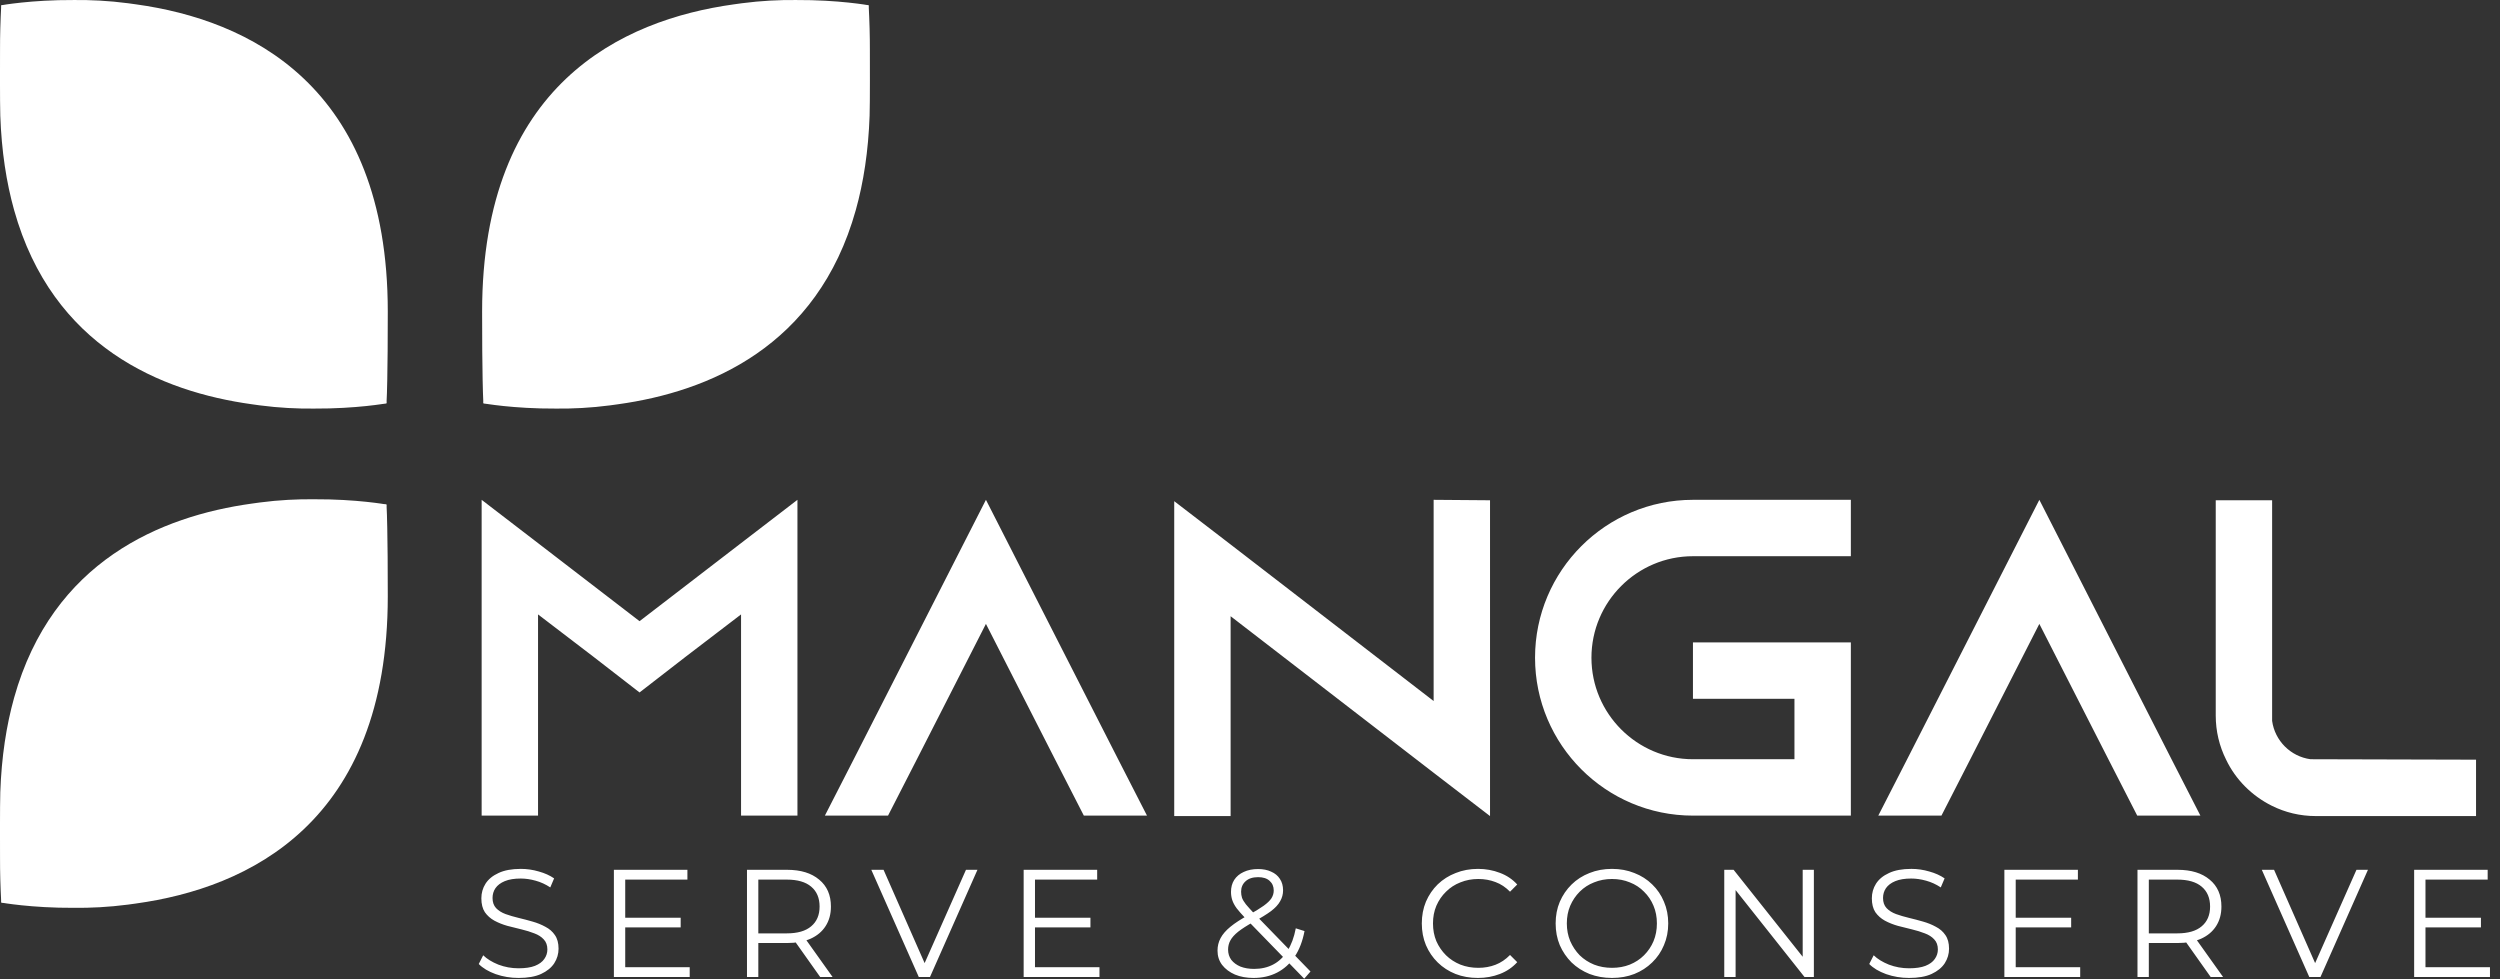 <svg width="2285" height="895" viewBox="0 0 2285 895" fill="none" xmlns="http://www.w3.org/2000/svg">
<rect x="0" y="0" width="2285" height="895" fill="#333333" stroke="none"/>
<path d="M677.323 496.419L728.866 456.834V745.476H677.323V561.57L626.604 600.33L584.545 632.905L542.486 600.33L491.767 561.57V745.476H440.224V456.834L491.767 496.419L584.545 567.755L677.323 496.419ZM1021.96 693.932L1048.35 745.476H990.625L964.235 693.932L901.146 570.229L838.057 693.932L811.667 745.476H753.938L780.329 693.932L901.146 456.834L1021.96 693.932ZM1310.34 456.834L1361.88 457.246V745.888L1310.34 706.303L1124.78 563.219V745.888H1073.24V458.071L1124.78 497.656L1310.34 640.74V456.834ZM1547.36 508.377C1496.22 508.377 1454.58 550.024 1454.58 601.155C1454.58 652.286 1496.22 693.932 1547.36 693.932H1640.13V638.678H1547.36V587.135H1691.68V745.476H1547.36C1467.77 745.476 1403.03 680.737 1403.03 601.155C1403.03 521.572 1467.77 456.834 1547.36 456.834H1691.68V508.377H1547.36ZM1984.77 693.932L2011.16 745.476H1953.43L1927.04 693.932L1863.96 570.229L1800.87 693.932L1774.48 745.476H1716.75L1743.14 693.932L1863.96 456.834L1984.77 693.932ZM2111.77 693.932L2263.1 694.345V745.888H2116.72C2102.29 745.888 2088.68 742.589 2076.31 736.404C2058.16 727.332 2043.32 712.488 2034.66 694.345C2028.48 681.974 2025.18 668.367 2025.18 653.935V457.246H2076.72V658.883C2079.19 677.026 2093.63 691.458 2111.77 693.932Z" fill="white"/>
<path d="M1.14 4.815C0.364 19.016 0.001 32.659 0.025 45.794C0.025 53.233 -0.145 93.581 0.267 105.746C1.406 138.194 5.841 166.789 12.893 191.992C47.909 317.155 147.556 358.012 230.045 369.474C232.541 369.886 234.964 370.226 237.387 370.492C255.175 372.843 271.968 373.594 286.799 373.449C326.105 373.642 353.27 368.65 353.27 368.65C354.482 346.404 354.433 291.614 354.433 284.731C354.433 77.224 226.361 18.144 124.437 3.992C121.941 3.58 119.518 3.24 117.095 2.974C99.235 0.623 82.514 -0.128 67.683 0.017C28.378 -0.177 1.14 4.815 1.14 4.815Z" fill="white"/>
<path d="M13.694 5.034C5.819 4.792 1.36 4.937 1.36 4.937C1.457 5.809 1.578 6.657 1.675 7.53C-3.026 199.795 90.489 289.796 182.235 331.841C249.143 368.312 314.524 369.693 340.72 368.433C348.62 368.675 353.078 368.53 353.078 368.53C352.981 367.657 352.86 366.809 352.763 365.937C357.465 173.672 263.949 83.67 172.203 41.626C105.271 5.155 39.89 3.774 13.694 5.034Z" fill="white"/>
<path d="M793.949 4.815C794.725 19.016 795.088 32.659 795.064 45.794C795.064 53.233 795.233 93.581 794.821 105.746C793.683 138.194 789.248 166.789 782.196 191.992C747.179 317.155 647.533 358.012 565.044 369.474C562.548 369.886 560.124 370.226 557.701 370.492C539.914 372.843 523.121 373.594 508.29 373.449C468.984 373.642 441.819 368.65 441.819 368.65C440.607 346.404 440.656 291.614 440.656 284.731C440.656 77.224 568.727 18.144 670.651 3.992C673.147 3.58 675.571 3.24 677.994 2.974C695.854 0.623 712.574 -0.128 727.405 0.017C766.711 -0.177 793.949 4.815 793.949 4.815Z" fill="white"/>
<path d="M781.395 5.034C789.271 4.791 793.73 4.937 793.73 4.937C793.633 5.809 793.512 6.657 793.415 7.53C798.116 199.795 704.601 289.796 612.854 331.841C545.947 368.311 480.566 369.693 454.37 368.432C446.47 368.675 442.011 368.529 442.011 368.529C442.108 367.657 442.229 366.809 442.326 365.936C437.625 173.671 531.14 83.67 622.887 41.626C689.818 5.155 755.199 3.773 781.395 5.034Z" fill="white"/>
<path d="M1.14 824.959C0.364 810.759 0.001 797.115 0.025 783.981C0.025 776.541 -0.145 736.193 0.267 724.028C1.406 691.58 5.841 662.985 12.893 637.783C47.909 512.619 147.556 471.762 230.045 460.3C232.541 459.888 234.964 459.549 237.387 459.282C255.175 456.932 271.968 456.181 286.799 456.326C326.105 456.132 353.27 461.124 353.27 461.124C354.482 483.37 354.433 538.161 354.433 545.043C354.433 752.551 226.361 811.631 124.437 825.783C121.941 826.195 119.518 826.534 117.095 826.801C99.235 829.151 82.514 829.903 67.683 829.757C28.378 829.951 1.14 824.959 1.14 824.959Z" fill="white"/>
<path d="M13.694 824.717C5.819 824.959 1.36 824.814 1.36 824.814C1.457 823.941 1.578 823.093 1.675 822.221C-3.026 629.956 90.489 539.954 182.235 497.91C249.143 461.439 314.524 460.058 340.72 461.318C348.62 461.075 353.078 461.221 353.078 461.221C352.981 462.093 352.86 462.941 352.763 463.814C357.465 656.079 263.949 746.08 172.203 788.125C105.271 824.595 39.89 825.977 13.694 824.717Z" fill="white"/>
<path d="M473.98 893.84C466.7 893.84 459.7 892.673 452.98 890.34C446.353 887.913 441.22 884.833 437.58 881.1L441.64 873.12C445.093 876.48 449.713 879.327 455.5 881.66C461.38 883.9 467.54 885.02 473.98 885.02C480.14 885.02 485.133 884.273 488.96 882.78C492.88 881.193 495.727 879.093 497.5 876.48C499.367 873.867 500.3 870.973 500.3 867.8C500.3 863.973 499.18 860.893 496.94 858.56C494.793 856.227 491.947 854.407 488.4 853.1C484.853 851.7 480.933 850.487 476.64 849.46C472.347 848.433 468.053 847.36 463.76 846.24C459.467 845.027 455.5 843.44 451.86 841.48C448.313 839.52 445.42 836.953 443.18 833.78C441.033 830.513 439.96 826.267 439.96 821.04C439.96 816.187 441.22 811.753 443.74 807.74C446.353 803.633 450.32 800.367 455.64 797.94C460.96 795.42 467.773 794.16 476.08 794.16C481.587 794.16 487.047 794.953 492.46 796.54C497.873 798.033 502.54 800.133 506.46 802.84L502.96 811.1C498.76 808.3 494.28 806.247 489.52 804.94C484.853 803.633 480.327 802.98 475.94 802.98C470.06 802.98 465.207 803.773 461.38 805.36C457.553 806.947 454.707 809.093 452.84 811.8C451.067 814.413 450.18 817.4 450.18 820.76C450.18 824.587 451.253 827.667 453.4 830C455.64 832.333 458.533 834.153 462.08 835.46C465.72 836.767 469.687 837.933 473.98 838.96C478.273 839.987 482.52 841.107 486.72 842.32C491.013 843.533 494.933 845.12 498.48 847.08C502.12 848.947 505.013 851.467 507.16 854.64C509.4 857.813 510.52 861.967 510.52 867.1C510.52 871.86 509.213 876.293 506.6 880.4C503.987 884.413 499.973 887.68 494.56 890.2C489.24 892.627 482.38 893.84 473.98 893.84ZM561.093 893V795H628.293V803.96H571.453V884.04H630.393V893H561.093ZM570.333 847.64V838.82H622.133V847.64H570.333ZM682.745 893V795H719.425C731.838 795 741.592 797.987 748.685 803.96C755.872 809.84 759.465 818.053 759.465 828.6C759.465 835.507 757.832 841.48 754.565 846.52C751.392 851.467 746.818 855.293 740.845 858C734.872 860.613 727.732 861.92 719.425 861.92H688.485L693.105 857.16V893H682.745ZM749.665 893L724.465 857.44H735.665L761.005 893H749.665ZM693.105 858L688.485 853.1H719.145C728.945 853.1 736.365 850.953 741.405 846.66C746.538 842.367 749.105 836.347 749.105 828.6C749.105 820.76 746.538 814.693 741.405 810.4C736.365 806.107 728.945 803.96 719.145 803.96H688.485L693.105 799.06V858ZM839.777 893L796.377 795H807.577L848.177 887.26H842.017L882.897 795H893.397L849.997 893H839.777ZM935.62 893V795H1002.82V803.96H945.98V884.04H1004.92V893H935.62ZM944.86 847.64V838.82H996.66V847.64H944.86ZM1192.05 894.54L1138.01 838.96C1134.75 835.507 1132.13 832.52 1130.17 830C1128.31 827.387 1127 824.913 1126.25 822.58C1125.51 820.247 1125.13 817.773 1125.13 815.16C1125.13 810.96 1126.11 807.32 1128.07 804.24C1130.13 801.067 1133.02 798.64 1136.75 796.96C1140.49 795.187 1144.87 794.3 1149.91 794.3C1154.49 794.3 1158.45 795.093 1161.81 796.68C1165.27 798.173 1167.93 800.367 1169.79 803.26C1171.75 806.153 1172.73 809.653 1172.73 813.76C1172.73 817.307 1171.85 820.62 1170.07 823.7C1168.39 826.78 1165.59 829.813 1161.67 832.8C1157.75 835.693 1152.43 838.96 1145.71 842.6C1139.83 845.867 1135.17 848.853 1131.71 851.56C1128.35 854.267 1125.97 856.927 1124.57 859.54C1123.17 862.06 1122.47 864.86 1122.47 867.94C1122.47 871.487 1123.45 874.613 1125.41 877.32C1127.47 879.933 1130.27 881.987 1133.81 883.48C1137.45 884.88 1141.61 885.58 1146.27 885.58C1152.81 885.58 1158.64 884.227 1163.77 881.52C1168.91 878.813 1173.2 874.707 1176.65 869.2C1180.2 863.693 1182.77 856.787 1184.35 848.48L1192.33 851C1190.56 860.333 1187.53 868.173 1183.23 874.52C1178.94 880.867 1173.62 885.673 1167.27 888.94C1160.93 892.207 1153.74 893.84 1145.71 893.84C1139.37 893.84 1133.72 892.813 1128.77 890.76C1123.83 888.613 1119.91 885.673 1117.01 881.94C1114.21 878.207 1112.81 873.867 1112.81 868.92C1112.81 864.72 1113.75 860.893 1115.61 857.44C1117.48 853.893 1120.47 850.44 1124.57 847.08C1128.77 843.627 1134.33 840.033 1141.23 836.3C1147.11 833.033 1151.69 830.233 1154.95 827.9C1158.31 825.473 1160.69 823.187 1162.09 821.04C1163.49 818.8 1164.19 816.42 1164.19 813.9C1164.19 810.26 1162.93 807.32 1160.41 805.08C1157.99 802.84 1154.49 801.72 1149.91 801.72C1144.97 801.72 1141.14 802.98 1138.43 805.5C1135.73 807.927 1134.37 811.1 1134.37 815.02C1134.37 816.98 1134.65 818.847 1135.21 820.62C1135.87 822.393 1137.03 824.353 1138.71 826.5C1140.49 828.647 1142.91 831.353 1145.99 834.62L1197.79 887.96L1192.05 894.54ZM1350.77 893.84C1343.39 893.84 1336.58 892.627 1330.33 890.2C1324.07 887.68 1318.66 884.18 1314.09 879.7C1309.51 875.22 1305.92 869.947 1303.31 863.88C1300.79 857.813 1299.53 851.187 1299.53 844C1299.53 836.813 1300.79 830.187 1303.31 824.12C1305.92 818.053 1309.51 812.78 1314.09 808.3C1318.75 803.82 1324.21 800.367 1330.47 797.94C1336.72 795.42 1343.53 794.16 1350.91 794.16C1358 794.16 1364.67 795.373 1370.93 797.8C1377.18 800.133 1382.45 803.68 1386.75 808.44L1380.17 815.02C1376.15 810.913 1371.72 807.973 1366.87 806.2C1362.01 804.333 1356.79 803.4 1351.19 803.4C1345.31 803.4 1339.85 804.427 1334.81 806.48C1329.77 808.44 1325.38 811.287 1321.65 815.02C1317.91 818.66 1314.97 822.953 1312.83 827.9C1310.77 832.753 1309.75 838.12 1309.75 844C1309.75 849.88 1310.77 855.293 1312.83 860.24C1314.97 865.093 1317.91 869.387 1321.65 873.12C1325.38 876.76 1329.77 879.607 1334.81 881.66C1339.85 883.62 1345.31 884.6 1351.19 884.6C1356.79 884.6 1362.01 883.667 1366.87 881.8C1371.72 879.933 1376.15 876.947 1380.17 872.84L1386.75 879.42C1382.45 884.18 1377.18 887.773 1370.93 890.2C1364.67 892.627 1357.95 893.84 1350.77 893.84ZM1473.38 893.84C1466.01 893.84 1459.15 892.627 1452.8 890.2C1446.55 887.68 1441.09 884.18 1436.42 879.7C1431.85 875.127 1428.26 869.853 1425.64 863.88C1423.12 857.813 1421.86 851.187 1421.86 844C1421.86 836.813 1423.12 830.233 1425.64 824.26C1428.26 818.193 1431.85 812.92 1436.42 808.44C1441.09 803.867 1446.55 800.367 1452.8 797.94C1459.06 795.42 1465.92 794.16 1473.38 794.16C1480.76 794.16 1487.57 795.42 1493.82 797.94C1500.08 800.367 1505.49 803.82 1510.06 808.3C1514.73 812.78 1518.32 818.053 1520.84 824.12C1523.46 830.187 1524.76 836.813 1524.76 844C1524.76 851.187 1523.46 857.813 1520.84 863.88C1518.32 869.947 1514.73 875.22 1510.06 879.7C1505.49 884.18 1500.08 887.68 1493.82 890.2C1487.57 892.627 1480.76 893.84 1473.38 893.84ZM1473.38 884.6C1479.26 884.6 1484.68 883.62 1489.62 881.66C1494.66 879.607 1499 876.76 1502.64 873.12C1506.38 869.387 1509.27 865.093 1511.32 860.24C1513.38 855.293 1514.4 849.88 1514.4 844C1514.4 838.12 1513.38 832.753 1511.32 827.9C1509.27 822.953 1506.38 818.66 1502.64 815.02C1499 811.287 1494.66 808.44 1489.62 806.48C1484.68 804.427 1479.26 803.4 1473.38 803.4C1467.5 803.4 1462.04 804.427 1457 806.48C1451.96 808.44 1447.58 811.287 1443.84 815.02C1440.2 818.66 1437.31 822.953 1435.16 827.9C1433.11 832.753 1432.08 838.12 1432.08 844C1432.08 849.787 1433.11 855.153 1435.16 860.1C1437.31 865.047 1440.2 869.387 1443.84 873.12C1447.58 876.76 1451.96 879.607 1457 881.66C1462.04 883.62 1467.5 884.6 1473.38 884.6ZM1575.98 893V795H1584.52L1652.14 880.12H1647.66V795H1657.88V893H1649.34L1581.86 807.88H1586.34V893H1575.98ZM1744.89 893.84C1737.61 893.84 1730.61 892.673 1723.89 890.34C1717.26 887.913 1712.13 884.833 1708.49 881.1L1712.55 873.12C1716 876.48 1720.62 879.327 1726.41 881.66C1732.29 883.9 1738.45 885.02 1744.89 885.02C1751.05 885.02 1756.04 884.273 1759.87 882.78C1763.79 881.193 1766.64 879.093 1768.41 876.48C1770.28 873.867 1771.21 870.973 1771.21 867.8C1771.21 863.973 1770.09 860.893 1767.85 858.56C1765.7 856.227 1762.86 854.407 1759.31 853.1C1755.76 851.7 1751.84 850.487 1747.55 849.46C1743.26 848.433 1738.96 847.36 1734.67 846.24C1730.38 845.027 1726.41 843.44 1722.77 841.48C1719.22 839.52 1716.33 836.953 1714.09 833.78C1711.94 830.513 1710.87 826.267 1710.87 821.04C1710.87 816.187 1712.13 811.753 1714.65 807.74C1717.26 803.633 1721.23 800.367 1726.55 797.94C1731.87 795.42 1738.68 794.16 1746.99 794.16C1752.5 794.16 1757.96 794.953 1763.37 796.54C1768.78 798.033 1773.45 800.133 1777.37 802.84L1773.87 811.1C1769.67 808.3 1765.19 806.247 1760.43 804.94C1755.76 803.633 1751.24 802.98 1746.85 802.98C1740.97 802.98 1736.12 803.773 1732.29 805.36C1728.46 806.947 1725.62 809.093 1723.75 811.8C1721.98 814.413 1721.09 817.4 1721.09 820.76C1721.09 824.587 1722.16 827.667 1724.31 830C1726.55 832.333 1729.44 834.153 1732.99 835.46C1736.63 836.767 1740.6 837.933 1744.89 838.96C1749.18 839.987 1753.43 841.107 1757.63 842.32C1761.92 843.533 1765.84 845.12 1769.39 847.08C1773.03 848.947 1775.92 851.467 1778.07 854.64C1780.31 857.813 1781.43 861.967 1781.43 867.1C1781.43 871.86 1780.12 876.293 1777.51 880.4C1774.9 884.413 1770.88 887.68 1765.47 890.2C1760.15 892.627 1753.29 893.84 1744.89 893.84ZM1832 893V795H1899.2V803.96H1842.36V884.04H1901.3V893H1832ZM1841.24 847.64V838.82H1893.04V847.64H1841.24ZM1953.66 893V795H1990.34C2002.75 795 2012.5 797.987 2019.6 803.96C2026.78 809.84 2030.38 818.053 2030.38 828.6C2030.38 835.507 2028.74 841.48 2025.48 846.52C2022.3 851.467 2017.73 855.293 2011.76 858C2005.78 860.613 1998.64 861.92 1990.34 861.92H1959.4L1964.02 857.16V893H1953.66ZM2020.58 893L1995.38 857.44H2006.58L2031.92 893H2020.58ZM1964.02 858L1959.4 853.1H1990.06C1999.86 853.1 2007.28 850.953 2012.32 846.66C2017.45 842.367 2020.02 836.347 2020.02 828.6C2020.02 820.76 2017.45 814.693 2012.32 810.4C2007.28 806.107 1999.86 803.96 1990.06 803.96H1959.4L1964.02 799.06V858ZM2110.69 893L2067.29 795H2078.49L2119.09 887.26H2112.93L2153.81 795H2164.31L2120.91 893H2110.69ZM2206.53 893V795H2273.73V803.96H2216.89V884.04H2275.83V893H2206.53ZM2215.77 847.64V838.82H2267.57V847.64H2215.77Z" fill="white"/>
</svg>

